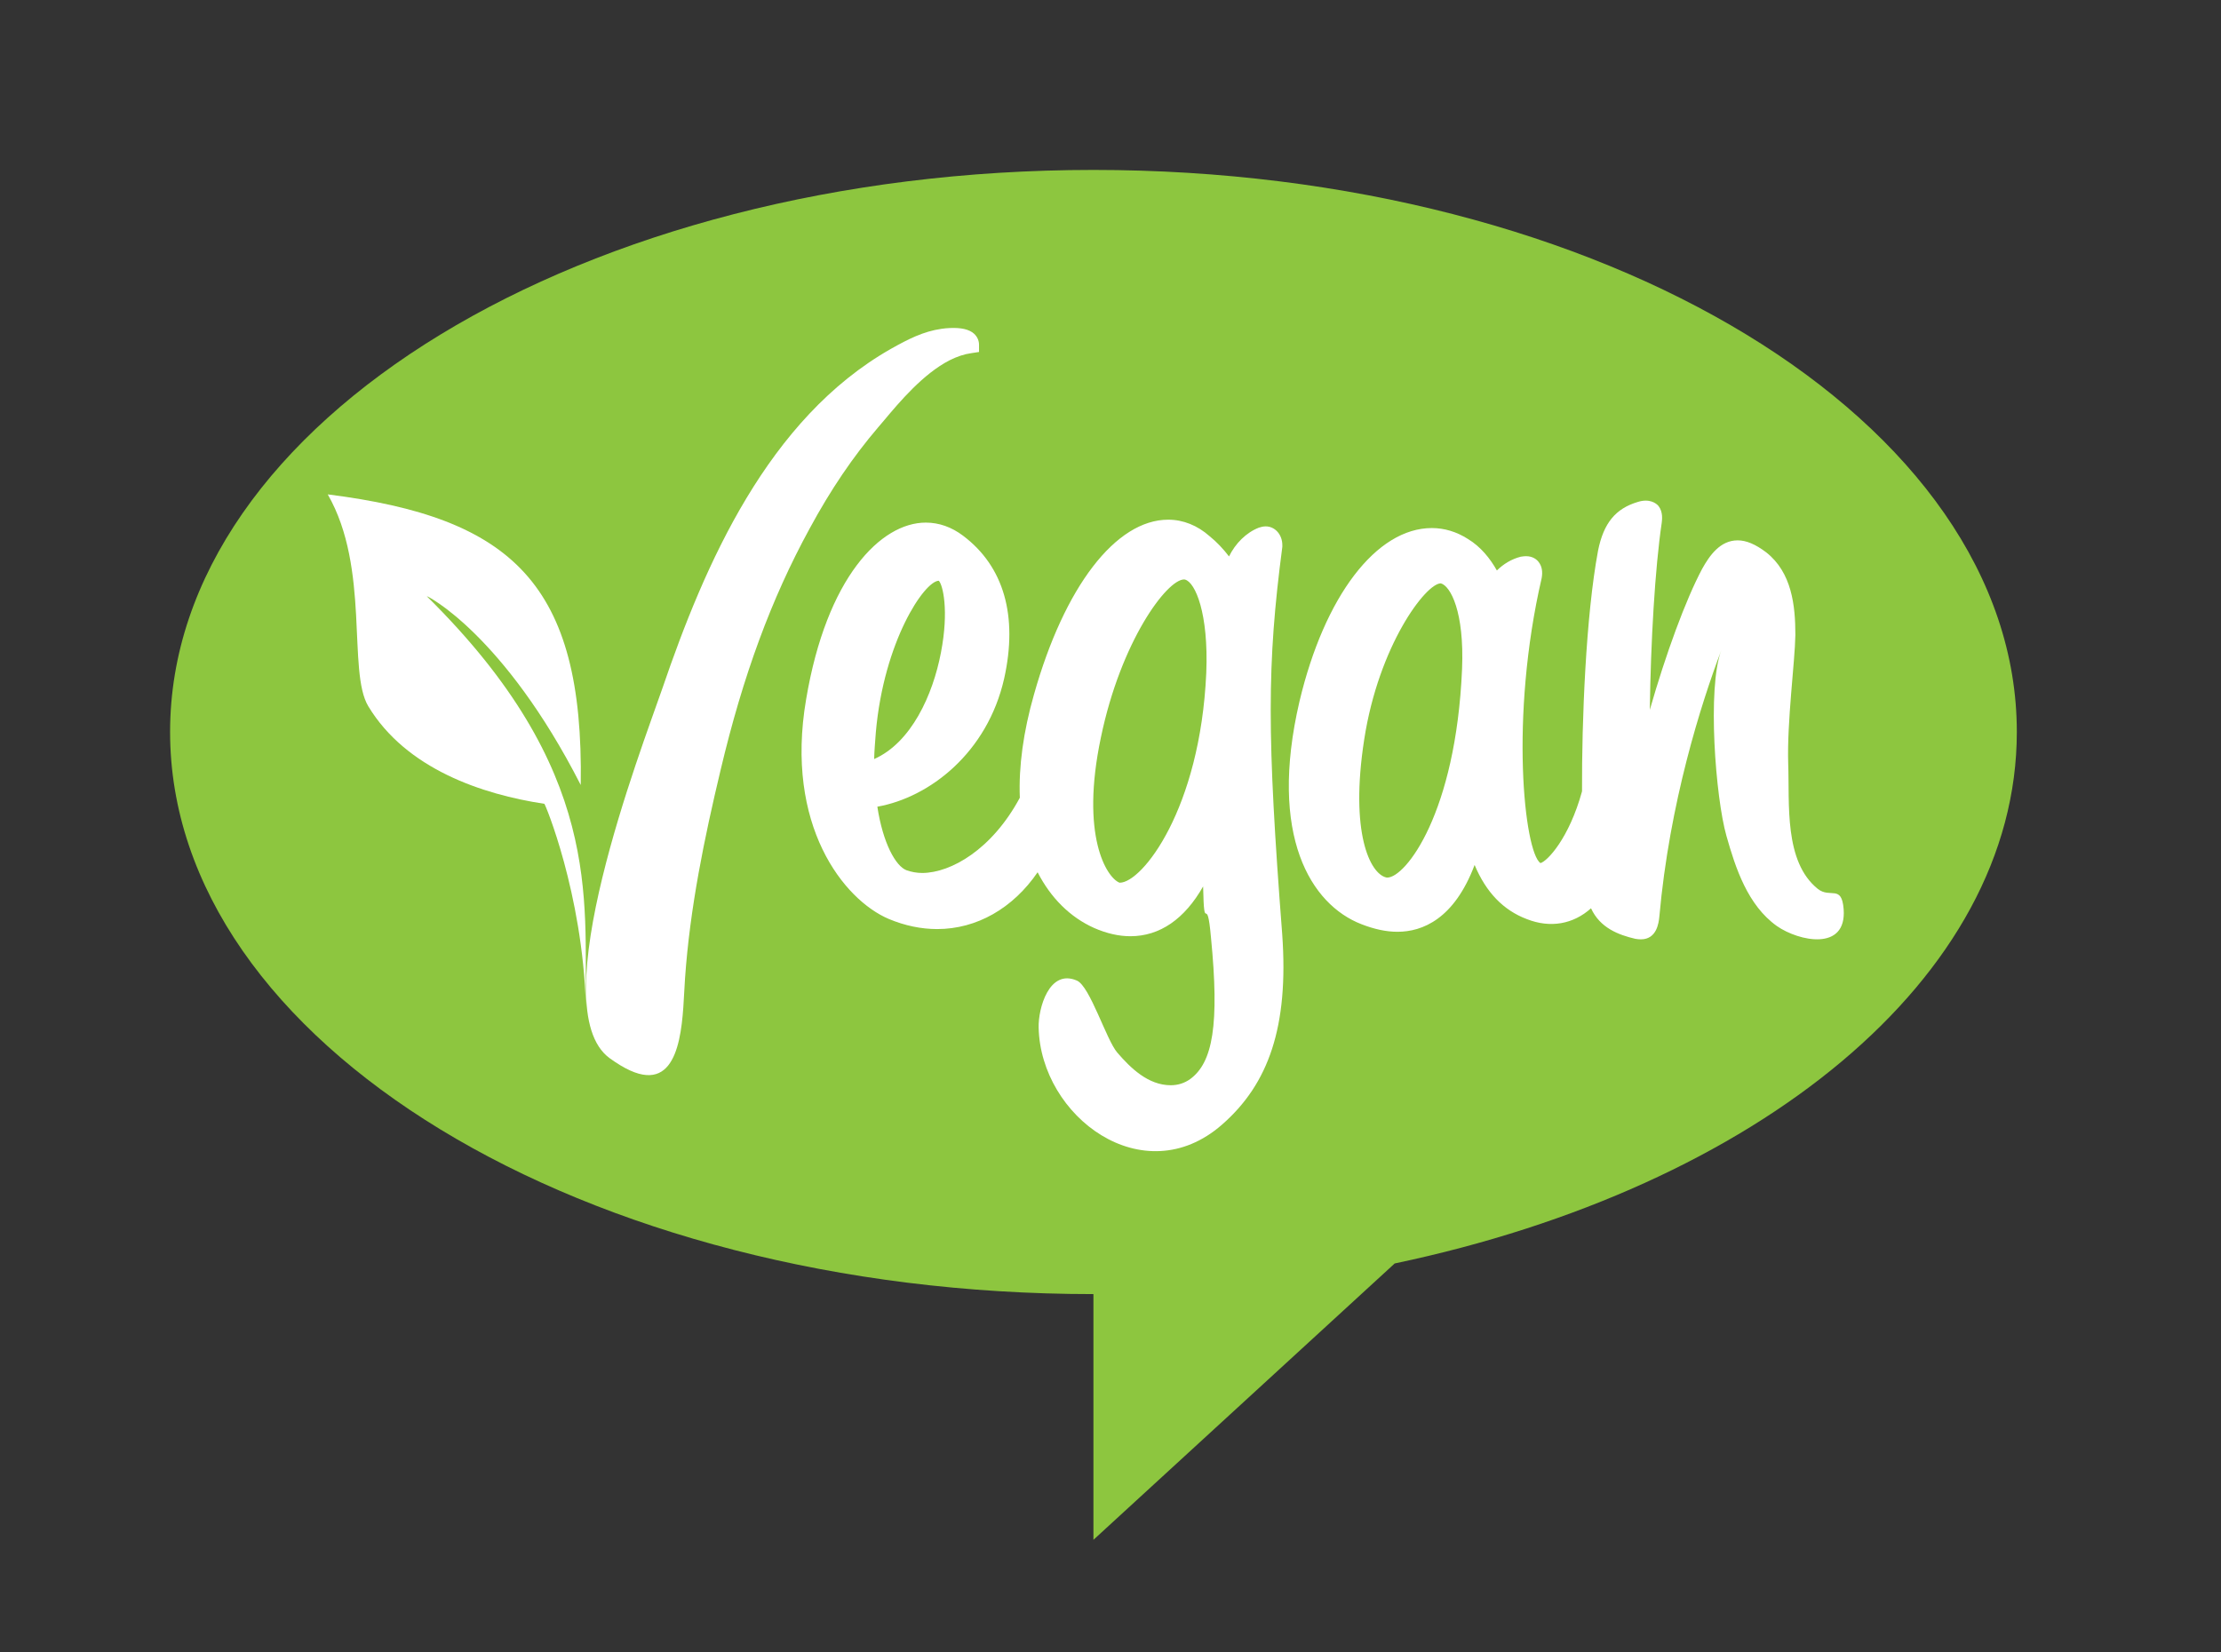 <?xml version="1.0" encoding="utf-8"?>
<!-- Generator: Adobe Illustrator 16.0.0, SVG Export Plug-In . SVG Version: 6.00 Build 0)  -->
<!DOCTYPE svg PUBLIC "-//W3C//DTD SVG 1.1//EN" "http://www.w3.org/Graphics/SVG/1.1/DTD/svg11.dtd">
<svg version="1.1" id="Layer_1" xmlns="http://www.w3.org/2000/svg" xmlns:xlink="http://www.w3.org/1999/xlink" x="0px" y="0px"
	 width="90.895px" height="67.625px" viewBox="-53.105 0 90.895 67.625" enable-background="new -53.105 0 90.895 67.625"
	 xml:space="preserve">
<rect x="-53.105" y="0" width="90.895" height="67.625" fill="#333333" stroke="none"/>
<g>
	<path fill="#8DC63F" d="M29.434,29.962c0-12.706-16.922-23.006-37.79-23.006c-20.874,0-37.788,10.3-37.788,23.006
		c0,12.714,16.914,23.013,37.788,23.013v10.059L3.973,51.721C18.791,48.607,29.434,40.049,29.434,29.962"/>
	<path fill="#FFFFFF" d="M-29.127,41.166c-0.14-4.618-1.686-8.307-1.701-8.262c-2.536-0.383-5.652-1.423-7.204-3.992
		c-0.862-1.428,0.082-5.646-1.66-8.674c7.532,0.949,10.483,3.64,10.354,11.896c-3.153-6.182-6.323-7.772-6.3-7.726
		C-28.41,31.542-29.196,36.795-29.127,41.166"/>
	<path fill="#FFFFFF" d="M-0.625,22.382v-0.065c0-0.431-0.297-0.769-0.682-0.769c-0.092,0-0.191,0.022-0.279,0.052
		c-0.516,0.2-0.961,0.645-1.221,1.178c-0.234-0.306-0.5-0.59-0.791-0.825c-0.5-0.444-1.086-0.679-1.697-0.679
		c-2.146,0-4.25,2.744-5.493,7.152c-0.437,1.53-0.631,2.956-0.58,4.23c-1.143,2.124-2.816,3.071-3.988,3.08
		c-0.236,0-0.456-0.043-0.65-0.112c-0.441-0.166-0.964-1.103-1.193-2.601c2.146-0.382,4.502-2.214,5.189-5.243
		c0.572-2.566-0.012-4.595-1.682-5.851c-0.466-0.352-0.982-0.536-1.524-0.536c-1.838,0-4.06,2.238-4.899,7.24
		c-0.88,5.158,1.54,8.202,3.384,8.985c0.66,0.277,1.33,0.414,1.981,0.414c1.622,0,3.104-0.855,4.11-2.325
		c0.534,1.044,1.328,1.841,2.316,2.282c0.51,0.223,1.008,0.336,1.48,0.336c1.207,0,2.223-0.707,2.977-2.038
		c0.045,2.112,0.152,0.151,0.322,2.093c0.35,3.566,0.076,5.117-0.854,5.795c-0.229,0.162-0.492,0.25-0.793,0.25
		c-0.926,0-1.648-0.709-2.189-1.338c-0.445-0.516-1.115-2.711-1.649-2.945c-1.141-0.5-1.588,1.148-1.568,1.922
		c0.08,3.645,4.28,6.791,7.501,3.977c1.91-1.668,2.738-4.008,2.467-7.801C-1.258,30.078-1.258,27.204-0.625,22.382 M-3.738,27.544
		c-0.248,5.576-2.625,8.59-3.539,8.59c-0.004,0-0.008-0.004-0.02-0.004c-0.525-0.218-1.6-1.928-0.754-5.94
		c0.818-3.945,2.703-6.47,3.406-6.47l0.039,0.006C-4.188,23.84-3.639,25.102-3.738,27.544 M-14.597,26.716
		c-0.33,1.732-1.214,3.685-2.733,4.356c0.008-0.351,0.042-0.727,0.069-1.097c0.328-3.72,1.984-6.188,2.576-6.202
		C-14.522,23.934-14.261,24.979-14.597,26.716"/>
	<path fill="#FFFFFF" d="M20.078,31.271c-0.055-1.728,0.275-4.16,0.293-5.279c0-1.208-0.145-2.555-1.193-3.381
		c-0.443-0.334-0.816-0.491-1.17-0.491c-0.717,0-1.15,0.622-1.453,1.168c-0.676,1.268-1.488,3.487-2.141,5.77
		c0.039-2.804,0.211-5.78,0.488-7.66c0.012-0.109,0.062-0.436-0.133-0.686c-0.094-0.112-0.367-0.314-0.842-0.166
		c-0.914,0.271-1.404,0.864-1.631,1.994c-0.5,2.674-0.668,6.962-0.656,9.854c-0.529,1.925-1.422,2.866-1.703,2.938
		c-0.658-0.466-1.268-5.966,0.051-11.666c0.049-0.271,0.008-0.494-0.125-0.662c-0.066-0.09-0.23-0.236-0.512-0.236
		c-0.061,0-0.125,0.006-0.223,0.022c-0.371,0.096-0.699,0.292-0.973,0.563c-0.273-0.487-0.66-0.974-1.188-1.292
		c-0.457-0.292-0.957-0.445-1.473-0.445c-2.27,0-4.396,2.788-5.418,7.1c-1.281,5.502,0.473,8.317,2.535,9.116
		c0.523,0.205,1.016,0.311,1.473,0.311c1.023,0,2.324-0.52,3.16-2.736c0.469,1.121,1.176,1.854,2.137,2.217
		c0.961,0.379,1.9,0.209,2.627-0.443c0.369,0.805,1.127,1.09,1.814,1.25c0.09,0.016,0.164,0.021,0.227,0.021
		c0.654,0,0.729-0.684,0.754-0.918c0.418-4.684,1.715-8.743,2.535-10.913c-0.58,1.544-0.232,6.038,0.211,7.594
		c0.375,1.328,0.873,2.843,2.064,3.692c0.904,0.631,2.861,1.041,2.734-0.686c-0.078-1.031-0.549-0.43-1.057-0.833
		C19.898,35.27,20.137,32.897,20.078,31.271 M6.73,27.39c-0.254,5.91-2.316,8.534-3.059,8.534c-0.02,0-0.039,0-0.043-0.004
		c-0.664-0.154-1.496-1.826-0.902-5.652c0.594-3.842,2.52-6.388,3.133-6.388h0.004C6.256,23.988,6.828,25.038,6.73,27.39"/>
	<path fill="#FFFFFF" d="M-26.654,44.008c-0.395-0.029-0.882-0.242-1.502-0.691c-2.8-2.053,1.286-12.61,2.164-15.152
		c1.731-5.066,4.312-11.032,9.363-13.893c0.681-0.382,1.307-0.706,2.057-0.812c0.104-0.015,0.222-0.028,0.34-0.032
		c0.464-0.02,0.788,0.052,0.99,0.232c0.13,0.122,0.204,0.277,0.204,0.456v0.292l-0.312,0.048c-0.286,0.038-0.592,0.14-0.897,0.294
		c-1.08,0.556-2.043,1.702-2.679,2.46c-0.088,0.106-0.17,0.204-0.248,0.292c-1.021,1.196-1.936,2.542-2.796,4.134
		c-1.572,2.876-2.728,6.021-3.642,9.876c-0.67,2.805-1.258,5.66-1.458,8.541C-25.167,41.369-25.101,44.123-26.654,44.008"/>
</g>
<g display="none">
	<g display="inline">
		<path fill="#C28952" d="M21.363,33.245l-0.9-0.256c-1.089-0.312-2.102-0.823-3.021-1.517c-1.574-1.191-2.75-2.878-3.312-4.761
			l-0.224-0.743H3.187c-1.266,0-2.292-1.027-2.292-2.283V5.862c0-1.26,1.026-2.288,2.292-2.288h31.422
			c1.263,0,2.285,1.027,2.285,2.288v17.822c0,1.256-1.022,2.284-2.285,2.284H18.633l0.007,1.054c0.019,2.03,0.764,3.989,2.106,5.526
			L21.363,33.245z"/>
		<path fill="#FFFFFF" d="M4.824,7.444h1.967v2.569c0.455-0.286,0.907-0.42,1.411-0.42c0.714,0,1.337,0.334,1.672,0.912
			c0.232,0.393,0.295,0.774,0.295,1.771v3.364H8.202v-2.925c0-0.553-0.025-0.713-0.158-0.884c-0.123-0.161-0.319-0.244-0.54-0.244
			c-0.503,0-0.713,0.341-0.713,1.128v2.925H4.824V7.444z"/>
		<path fill="#FFFFFF" d="M14.542,15.676c-0.344,0.074-0.515,0.098-0.777,0.098c-1.631,0-3.006-1.398-3.006-3.082
			c0-1.721,1.397-3.1,3.157-3.1c0.958,0,1.854,0.444,2.384,1.16c0.49,0.664,0.6,1.164,0.6,2.642v2.245h-1.987v-2.075
			c0-0.833-0.038-1.181-0.14-1.413c-0.146-0.381-0.504-0.615-0.893-0.615c-0.604,0-1.108,0.516-1.108,1.143
			c0,0.64,0.504,1.141,1.145,1.141c0.195,0,0.341-0.036,0.626-0.171L14.542,15.676L14.542,15.676z"/>
		<path fill="#FFFFFF" d="M17.329,13.785h0.083c0.604,0,0.85-0.271,0.875-0.97c0.062-1.598,0.257-2.137,1.004-2.678
			c0.52-0.367,1.098-0.542,1.783-0.542c0.05,0,0.139,0,0.246,0.012v1.953c-0.848,0-0.981,0.208-0.995,1.499
			c-0.022,1.082-0.366,1.78-1.131,2.272c-0.403,0.27-1.004,0.441-1.497,0.441c-0.077,0-0.209-0.01-0.368-0.026V13.785z"/>
		<path fill="#FFFFFF" d="M8.687,19.294c0-0.908,0.198-1.557,0.632-2.09c0.502-0.611,1.233-0.949,2.095-0.949
			c0.847,0,1.583,0.337,2.08,0.949c0.435,0.534,0.637,1.183,0.637,2.09v3.076h-1.995v-3.035c0-0.438-0.062-0.675-0.212-0.834
			c-0.124-0.128-0.334-0.227-0.51-0.227c-0.224,0-0.461,0.124-0.586,0.3c-0.1,0.162-0.15,0.384-0.15,0.76v3.035h-1.99L8.687,19.294
			L8.687,19.294z"/>
		<path fill="#FFFFFF" d="M16.919,16.382v3.054c0,0.434,0.062,0.67,0.212,0.832c0.122,0.127,0.335,0.219,0.522,0.219
			c0.211,0,0.448-0.12,0.575-0.307c0.098-0.147,0.145-0.371,0.145-0.744v-3.054h1.993v3.076c0,0.908-0.197,1.558-0.634,2.093
			c-0.5,0.611-1.231,0.947-2.08,0.947c-0.859,0-1.597-0.325-2.093-0.947c-0.439-0.535-0.635-1.185-0.635-2.093v-3.076H16.919z"/>
		<path fill="#FFFFFF" d="M23.992,22.473c-0.186,0.024-0.273,0.041-0.411,0.041c-0.782,0-1.47-0.279-1.979-0.826
			c-0.646-0.672-0.748-1.084-0.748-2.951v-4.124h1.994v1.771h1.146v2.015h-1.146v0.735c0,0.81,0.035,0.996,0.225,1.183
			c0.15,0.125,0.386,0.215,0.635,0.215c0.074,0,0.15-0.014,0.286-0.042L23.992,22.473L23.992,22.473z"/>
		<path fill="#FFFFFF" d="M24.766,20.489h0.086c0.611,0,0.861-0.273,0.883-0.981c0.064-1.623,0.265-2.168,1.023-2.717
			c0.521-0.374,1.108-0.551,1.811-0.551c0.048,0,0.135,0,0.246,0.015v1.98c-0.858,0-0.996,0.211-1.01,1.52
			c-0.025,1.097-0.375,1.808-1.146,2.304c-0.411,0.278-1.022,0.452-1.521,0.452c-0.072,0-0.209-0.015-0.373-0.028V20.489
			L24.766,20.489z"/>
		<path fill="#FFFFFF" d="M32.794,11.644c0.015-0.016,0.022-0.023,0.032-0.035c0.216-0.241,0.088-0.518,0.011-0.683
			c-0.011-0.021-0.021-0.046-0.03-0.068c-0.006-0.011-0.013-0.024-0.016-0.037c-0.012-0.039-0.012-0.093-0.016-0.147
			c-0.004-0.12-0.014-0.263-0.103-0.438c-0.077-0.144-0.392-0.264-0.743-0.361c0.312-0.322,0.5-0.605,0.488-0.807
			c-0.044-0.814-2.541-3.063-5.975-2.243c-3.434,0.823-4.094,3.602-4.094,3.602s-0.475,0.764-0.123,1.416
			c0.006,0.314,0.15,0.428,0.312,0.511c0.019,0.015,0.037,0.034,0.058,0.052c-0.146,0.3-0.277,0.903,0.434,1.583
			c1.031,0.985,2.795,1.262,4.99,0.956c1.633-0.222,5.144-1.192,5.211-2.234C33.26,12.247,33.039,11.892,32.794,11.644
			 M32.471,10.688c0.004,0.07,0.006,0.143,0.026,0.217c0.007,0.021,0.019,0.044,0.024,0.071c0.01,0.025,0.023,0.054,0.039,0.078
			c0.084,0.182,0.107,0.271,0.035,0.351c-0.008,0.01-0.021,0.022-0.029,0.037c-0.028,0.034-0.061,0.079-0.1,0.133
			c-0.049,0.074-0.111,0.165-0.191,0.268c-0.604,0.782-1.436,1.356-2.479,1.701c-0.54,0.18-1.119,0.307-1.719,0.384
			c-0.771-0.014-1.582-0.115-2.4-0.299c-0.577-0.127-1.075-0.275-1.489-0.446c1.092,0.21,2.256-0.099,3.371-0.518
			c0.651-0.245,1.493-0.692,2.295-1.197c0.684-0.434,1.34-0.912,1.816-1.342c0.363,0.085,0.674,0.187,0.732,0.251
			C32.456,10.492,32.465,10.586,32.471,10.688 M22.626,12.675c0,0,0.301,0.254,0.952,0.557l0.007,0.012l0.024,0.013
			c0.508,0.263,1.18,0.489,2.004,0.675c0.816,0.179,1.621,0.281,2.4,0.297c0.396,0.024,0.815,0.037,1.264,0.032
			C24.287,15.162,22.626,12.675,22.626,12.675 M31.993,11.006c0,0-0.798,1.856-2.701,2.107
			C30.438,12.827,31.993,11.006,31.993,11.006"/>
	</g>
</g>
</svg>
